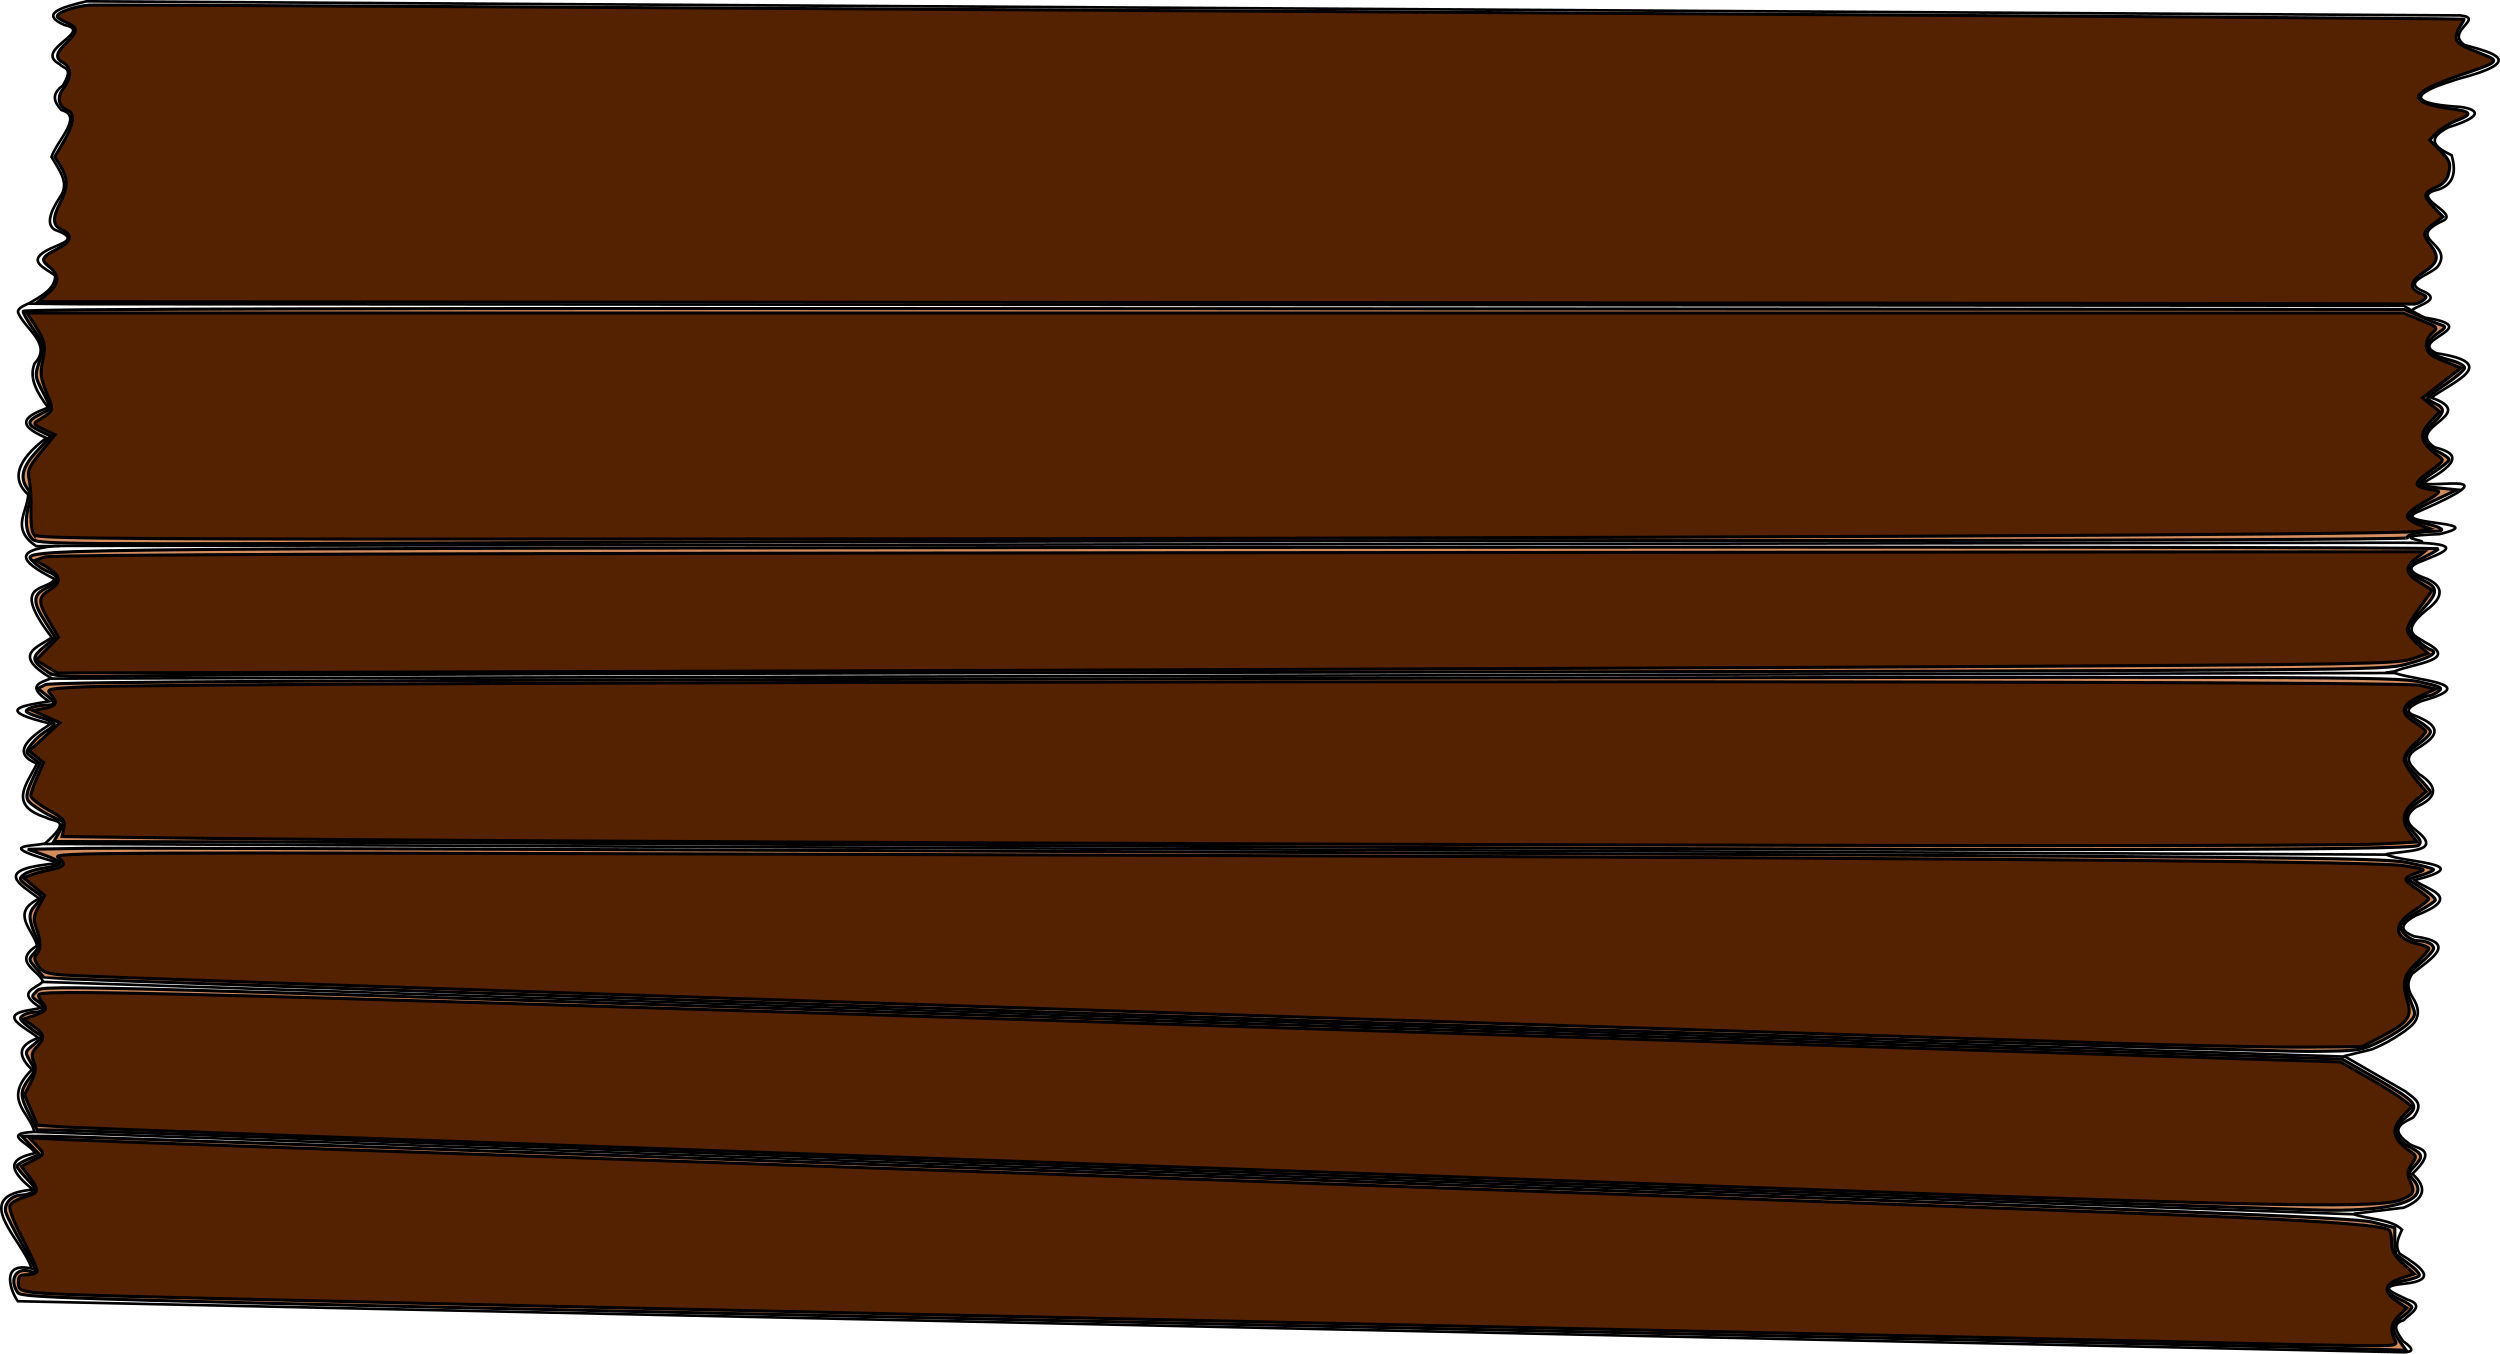 <?xml version="1.0" encoding="UTF-8" standalone="no"?>
<!-- Created with Inkscape (http://www.inkscape.org/) -->

<svg
   xmlns:dc="http://purl.org/dc/elements/1.1/"
   xmlns:cc="http://creativecommons.org/ns#"
   xmlns:rdf="http://www.w3.org/1999/02/22-rdf-syntax-ns#"
   xmlns:svg="http://www.w3.org/2000/svg"
   xmlns="http://www.w3.org/2000/svg"
   xmlns:sodipodi="http://sodipodi.sourceforge.net/DTD/sodipodi-0.dtd"
   xmlns:inkscape="http://www.inkscape.org/namespaces/inkscape"
   preserveAspectRatio="xMinYMin meet"
   viewBox="0 0 700 379.01"
   width="100%"
   height="100%"
   id="svg3491"
   version="1.1"
   inkscape:version="0.48.4 r9939"
   sodipodi:docname="grand_panneau.svg">
  <defs
     id="defs3493" />
  <sodipodi:namedview
     id="base"
     pagecolor="#ffffff"
     bordercolor="#666666"
     borderopacity="1.0"
     inkscape:pageopacity="0.0"
     inkscape:pageshadow="2"
     inkscape:zoom="1.0417008"
     inkscape:cx="350"
     inkscape:cy="57.900171"
     inkscape:document-units="px"
     inkscape:current-layer="layer1"
     showgrid="false"
     inkscape:window-width="1600"
     inkscape:window-height="838"
     inkscape:window-x="-8"
     inkscape:window-y="-8"
     inkscape:window-maximized="1"
     fit-margin-top="0"
     fit-margin-left="0"
     fit-margin-right="0"
     fit-margin-bottom="0" />
  <g
     inkscape:label="Calque 1"
     inkscape:groupmode="layer"
     id="layer1"
     transform="translate(-23.409,-300.186)">
    <path
       style="fill:none;stroke:#000000;stroke-width:0.747px;stroke-linecap:butt;stroke-linejoin:miter;stroke-opacity:1"
       d="M 696.634,678.822 28.402,664.529 c -1.76,-2.309 -5.335,-11.249 3.864,-9.134 -2.501,-8.205 -17.988,-20.545 0.368,-22.11 -7.886,-6.342 -6.15,-8.769 0.579,-10.212 -1.209,-2.658 -9.838,-5.537 -0.263,-5.949 l 649.465,23.061 c 4.516,1.439 10.698,1.422 13.549,4.318 -0.993,2.174 -2.072,4.342 -0.67,6.7 6.189,3.81 10.947,7.366 1.489,8.412 -8.687,0.793 -2.648,2.701 0.521,4.392 5.435,1.686 1.071,3.839 -0.968,5.881 -3.546,1.055 -1.677,3.464 -0.075,5.807 3.605,2.551 2.377,3.007 0.372,3.127 z"
       id="path3455"
       inkscape:connector-curvature="0"
       sodipodi:nodetypes="cccccccccccccc" />
    <path
       style="fill:none;stroke:#000000;stroke-width:0.747px;stroke-linecap:butt;stroke-linejoin:miter;stroke-opacity:1"
       d="m 682.489,640.036 13.996,-1.712 c 5.931,-2.503 6.677,-5.626 2.382,-9.455 7.964,-7.628 0.531,-6.908 -1.042,-8.561 -6.63,-4.675 0.069,-6.269 1.34,-7.296 3.207,-4.061 0.213,-5.195 -2.233,-7.221 L 680.032,596.038 35.325,575.118 c -1.94,1.948 -7.729,2.869 -0.372,7.296 l -2.903,0.521 c -9.734,1.436 -1.607,4.875 2.085,7.817 -4.174,1.668 -7.005,3.827 -1.787,8.934 -8.416,8.342 -0.61,11.877 0.67,17.346 l 0.261,0.028"
       id="path3457"
       inkscape:connector-curvature="0"
       sodipodi:nodetypes="cccccccccccccc" />
    <path
       style="fill:none;stroke:#000000;stroke-width:0.747px;stroke-linecap:butt;stroke-linejoin:miter;stroke-opacity:1"
       d="m 35.424,575.01 c -1.149,-3.256 -8.794,-5.492 -1.632,-10.055 -1.082,-4.453 -7.718,-9.191 0.632,-13.16 -5.29,-3.983 -14.003,-8.284 5.685,-9.949 -18.423,-5.05 -8.466,-4.619 -4.632,-5.369 l 656.178,3.001 c 4.255,2.206 26.452,2.46 7.791,7.159 3.554,2.821 14.094,4.644 0.263,9.949 -5.324,2.99 -3.463,4.521 -0.316,5.791 12.65,1.629 4.682,6.225 -0.526,10.423 -1.286,1.828 -1.655,3.906 -0.007,6.535 4.109,6.142 -1.15,8.58 -2.053,9.528 -3.988,2.764 -6.059,3.731 -9.102,5.099 l -7.949,1.948 -0.211,-0.105"
       id="path3459"
       inkscape:connector-curvature="0"
       sodipodi:nodetypes="ccccccccccccccc" />
    <path
       style="fill:none;stroke:#000000;stroke-width:0.747px;stroke-linecap:butt;stroke-linejoin:miter;stroke-opacity:1"
       d="m 691.471,539.372 c 5.739,-1.13 16.29,-0.477 8.528,-6.607 -2.486,-1.861 -3.678,-3.895 -0.184,-6.554 5.673,-2.5 6.858,-5.481 0.895,-9.318 -1.85,-2.096 -5.427,-4.479 0.211,-7.528 3.935,-2.546 6.92,-5.139 0.053,-8.212 -0.855,-0.61 -6.745,-1.466 0.211,-4.58 17.845,-5.016 -1.107,-5.735 -7.265,-7.949 l -656.284,1.579"
       id="path3461"
       inkscape:connector-curvature="0"
       sodipodi:nodetypes="ccccccccc" />
    <path
       style="fill:none;stroke:#000000;stroke-width:0.747px;stroke-linecap:butt;stroke-linejoin:miter;stroke-opacity:1"
       d="m 35.687,536.635 c 8.637,-7.476 2.569,-6.199 0.79,-7.475 -11.238,-3.538 -5.359,-9.588 -2.737,-15.161 -7.144,-2.908 -2.734,-6.927 3.895,-11.16 -15.916,-3.827 -8.278,-5.052 -0.526,-6.264 -6.629,-4.444 -2.353,-5.253 0.684,-6.475 -11.374,-6.755 -3.754,-8.603 0.105,-11.423 -11.895,-15.655 -1.617,-12.707 0.842,-16.319 -8.02,-4.155 -13.184,-7.939 0.211,-9.318 l 656.757,-0.895 5.58,0.053 c 12.411,0.54 5.712,2.879 0.211,5.106 -2.973,1.088 -5.251,2.649 1.474,4.948 2.318,1.063 6.722,3.677 -0.211,8.791 -7.554,6.199 -2.881,7.201 -0.211,9.054 9.72,4.935 -3.266,5.808 -8.581,8.054 l -2.632,0.421"
       id="path3463"
       inkscape:connector-curvature="0"
       sodipodi:nodetypes="ccccccccccccccccc" />
    <path
       style="fill:none;stroke:#000000;stroke-width:0.747px;stroke-linecap:butt;stroke-linejoin:miter;stroke-opacity:1"
       d="m 701.287,452.058 c 2.504,-0.583 -11.093,-1.64 5.137,-2.308 15.875,-3.801 -16.403,-2.385 -5.137,-6.626 25.632,-11.237 3.304,-6.151 0.484,-7.705 11.894,-6.324 9.075,-8.554 3.35,-9.976 -8.854,-5.764 12.817,-9.079 -0.968,-13.921 6.226,-4.559 19.687,-9.639 1.452,-12.433 -8.56,-3.908 14.312,-7.241 -3.313,-9.976 -3.6,-1.768 -4.372,-2.508 -6.551,-3.76"
       id="path3465"
       inkscape:connector-curvature="0"
       sodipodi:nodetypes="ccccccccc" />
    <path
       style="fill:none;stroke:#000000;stroke-width:0.747px;stroke-linecap:butt;stroke-linejoin:miter;stroke-opacity:1"
       d="m 40.114,453.074 -6.577,0.045 c -7.282,-4.988 -2.435,-9.474 -2.232,-14.462 -4.757,-4.234 -3.303,-9.481 5.062,-15.857 -9.634,-4.097 -5.105,-6.363 0.521,-8.487 -3.009,-4.075 -5.501,-8.163 -3.797,-12.358 5.004,-5.29 -2.324,-9.346 -4.467,-13.921 -0.683,-1.101 0.705,-1.994 2.68,-2.829 l 12.209,0.149 652.822,0.447"
       id="path3467"
       inkscape:connector-curvature="0"
       sodipodi:nodetypes="cccccccccc" />
    <path
       style="fill:none;stroke:#000000;stroke-width:0.747px;stroke-linecap:butt;stroke-linejoin:miter;stroke-opacity:1"
       d="m 31.449,385.158 c 3.658,-2.09 7.414,-4.137 7.422,-7.791 -2.845,-2.248 -8.734,-4.124 -1.237,-7.633 3.137,-1.454 8.272,-2.709 1.184,-5.185 -2.186,-1.246 -1.987,-4.138 1.448,-9.265 2.746,-3.908 -0.341,-7.508 -2.448,-11.16 1.554,-4.608 9.081,-11.479 2.792,-13.116 l -0.372,-0.447 c -1.702,-1.976 -2.464,-4.028 0.744,-6.402 3.272,-5.29 0.116,-4.674 -0.893,-6.03 -7.669,-3.953 10.027,-9.188 1.34,-10.944 -6.87,-3.035 -1.215,-4.911 6.179,-6.626 l 664.733,3.946 c 6.952,0.819 -4.434,4.388 1.117,8.264 8.2,2.291 17.448,4.476 -1.787,9.529 -1.498,0.567 -22.979,6.397 0.596,7.817 2.263,0.252 9.491,1.744 -3.35,5.732 -6.619,3.429 -3.422,5.694 0.968,7.817 1.251,4.476 0.763,8.063 -3.722,9.604 -8.895,1.907 5.737,6.359 1.489,8.636 -11.628,5.316 3.229,6.343 -1.712,12.954 -1.963,2.304 -10.674,4.338 -3.722,6.998 4.743,2.332 -1.236,3.535 -3.425,5.137"
       id="path3469"
       inkscape:connector-curvature="0"
       sodipodi:nodetypes="ccccccccccccccccccccccc" />
    <path
       style="color:#000000;fill:#d38d5f;fill-opacity:1;stroke:#000000;stroke-width:0.869;stroke-linecap:butt;stroke-linejoin:miter;stroke-miterlimit:4;stroke-opacity:1;stroke-dasharray:none;stroke-dashoffset:0;marker:none;visibility:visible;display:inline;overflow:visible;enable-background:accumulate"
       d="m 640.146,377.172 c -13.377,-0.333 -46.798,-1.075 -74.269,-1.649 -27.471,-0.574 -164.639,-3.502 -304.818,-6.507 C 18.724,363.821 6.13,363.474 5.027,361.965 c -2.606,-3.564 -0.586,-7.229 3.305,-5.994 2.331,0.74 2.065,-0.16 -2.331,-7.874 -2.17,-3.808 -4.153,-7.749 -4.406,-8.758 -0.562,-2.239 1.668,-4.684 4.288,-4.703 1.041,-0.007 2.474,-0.381 3.185,-0.831 1.076,-0.68 0.82,-1.305 -1.52,-3.72 -1.547,-1.596 -2.813,-3.197 -2.813,-3.557 0,-0.36 1.417,-1.246 3.148,-1.97 l 3.148,-1.315 -2.442,-2.549 -2.442,-2.549 7.329,-0.005 c 4.031,-0.003 150.785,5.072 326.12,11.277 276.977,9.802 319.589,11.483 324.872,12.817 l 6.08,1.536 0,3.619 c 0,1.99 0.195,3.765 0.434,3.944 0.239,0.179 1.933,1.43 3.765,2.779 1.832,1.35 3.005,2.765 2.606,3.146 -0.399,0.38 -2.481,1.031 -4.627,1.446 -5.164,0.998 -5.518,2.952 -0.911,5.029 1.93,0.87 3.51,1.903 3.51,2.293 0,0.391 -1.173,1.578 -2.606,2.637 -3.079,2.276 -3.223,3.506 -0.809,6.895 l 1.796,2.523 -4.62,-0.152 c -2.541,-0.084 -15.564,-0.425 -28.941,-0.758 z"
       id="path5469"
       inkscape:connector-curvature="0"
       transform="translate(23.409,300.186)" />
    <path
       style="color:#000000;fill:#d38d5f;fill-opacity:1;stroke:#000000;stroke-width:0.869;stroke-linecap:butt;stroke-linejoin:miter;stroke-miterlimit:4;stroke-opacity:1;stroke-dasharray:none;stroke-dashoffset:0;marker:none;visibility:visible;display:inline;overflow:visible;enable-background:accumulate"
       d="M 332.212,327.645 C 161.893,321.52 19.805,316.475 16.461,316.435 l -6.08,-0.073 -2.379,-4.708 c -2.484,-4.916 -2.437,-6.272 0.344,-9.898 1.504,-1.961 1.508,-2.177 0.069,-4.633 -1.501,-2.563 -1.495,-2.587 1.097,-4.704 2.229,-1.82 2.406,-2.244 1.225,-2.933 -0.76,-0.443 -2.323,-1.595 -3.475,-2.559 -1.784,-1.495 -1.901,-1.883 -0.79,-2.627 0.717,-0.48 2.159,-0.879 3.206,-0.886 2.755,-0.019 3.204,-1.421 0.958,-2.994 -1.935,-1.355 -1.936,-1.371 -0.232,-3.04 1.693,-1.658 5.47,-1.556 323.545,8.742 l 321.832,10.419 9.491,5.423 c 11.673,6.669 12.393,7.601 8.405,10.88 -3.724,3.062 -3.311,5.967 1.193,8.392 3.57,1.922 3.722,2.609 1.181,5.314 -1.762,1.876 -1.789,2.102 -0.434,3.599 5.118,5.655 -3.905,8.909 -24.179,8.721 -5.255,-0.049 -148.907,-5.1 -319.226,-11.225 l 0,0 z"
       id="path5471"
       inkscape:connector-curvature="0"
       transform="translate(23.409,300.186)" />
    <path
       style="color:#000000;fill:#d38d5f;fill-opacity:1;stroke:#000000;stroke-width:0.869;stroke-linecap:butt;stroke-linejoin:miter;stroke-miterlimit:4;stroke-opacity:1;stroke-dasharray:none;stroke-dashoffset:0;marker:none;visibility:visible;display:inline;overflow:visible;enable-background:accumulate"
       d="M 322.449,284.346 C 152.015,278.739 12.468,273.985 12.344,273.781 c -0.124,-0.204 -1.17,-1.441 -2.323,-2.75 -2.055,-2.331 -2.064,-2.416 -0.477,-4.17 1.433,-1.583 1.489,-2.111 0.489,-4.569 -2.141,-5.263 -2.145,-6.668 -0.028,-8.922 1.978,-2.105 1.984,-2.167 0.327,-3.36 -5.252,-3.779 -5.303,-3.853 -3.575,-5.192 0.873,-0.677 3.512,-1.495 5.863,-1.819 2.352,-0.323 4.276,-0.911 4.276,-1.305 0,-0.395 -2.052,-1.433 -4.56,-2.307 l -4.56,-1.59 16.07,-0.274 c 8.838,-0.151 156.985,0.346 329.215,1.103 287.221,1.264 313.775,1.5 320.746,2.849 4.18,0.809 7.601,1.717 7.601,2.017 0,0.3 -1.632,1.034 -3.626,1.631 l -3.626,1.086 4.097,2.55 c 2.253,1.402 3.873,2.912 3.599,3.355 -0.274,0.443 -2.417,1.85 -4.763,3.127 -2.346,1.277 -4.508,2.953 -4.804,3.724 -0.627,1.634 2.416,4.457 4.805,4.457 2.433,0 4.318,0.943 4.318,2.16 0,0.608 -1.795,2.576 -3.989,4.374 -4.336,3.553 -4.622,5.178 -2.021,11.46 1.069,2.582 0.998,2.963 -0.946,5.032 -1.157,1.231 -4.647,3.492 -7.757,5.024 -5.623,2.77 -5.733,2.786 -20.009,2.926 -7.896,0.077 -153.801,-4.446 -324.235,-10.053 l 0,0 z"
       id="path5473"
       inkscape:connector-curvature="0"
       transform="translate(23.409,300.186)" />
    <path
       style="color:#000000;fill:#d38d5f;fill-opacity:1;stroke:#000000;stroke-width:0.869;stroke-linecap:butt;stroke-linejoin:miter;stroke-miterlimit:4;stroke-opacity:1;stroke-dasharray:none;stroke-dashoffset:0;marker:none;visibility:visible;display:inline;overflow:visible;enable-background:accumulate"
       d="M 310.931,236.889 C 197.225,236.295 84.139,235.767 59.627,235.717 l -44.567,-0.092 1.569,-2.73 c 1.046,-1.82 1.246,-2.844 0.598,-3.074 -3.187,-1.131 -8.604,-4.401 -9.356,-5.647 -0.655,-1.086 -0.343,-2.613 1.214,-5.938 l 2.097,-4.477 -2.049,-1.546 c -2.036,-1.535 -2.038,-1.561 -0.401,-3.761 0.907,-1.218 2.724,-2.856 4.037,-3.64 1.314,-0.784 2.389,-1.743 2.389,-2.132 0,-0.389 -1.759,-1.199 -3.909,-1.801 -2.15,-0.602 -3.909,-1.389 -3.909,-1.749 0,-0.781 3.134,-1.697 5.863,-1.714 2.538,-0.015 2.466,-0.663 -0.316,-2.851 l -2.271,-1.786 2.054,-1.063 c 1.602,-0.829 74.201,-1.203 329.971,-1.703 311.232,-0.608 328.268,-0.562 334.793,0.889 6.174,1.374 6.71,1.65 5.257,2.712 -0.89,0.65 -1.972,1.183 -2.406,1.183 -1.8,0 -6.697,2.89 -6.697,3.952 0,0.632 1.564,2.027 3.475,3.101 1.911,1.074 3.475,2.441 3.475,3.037 0,0.596 -1.27,1.971 -2.823,3.056 -5.242,3.661 -5.324,4.878 -0.651,9.645 1.911,1.95 3.475,3.821 3.475,4.16 0,0.338 -1.564,1.65 -3.475,2.914 -4.161,2.754 -4.467,5.053 -1.135,8.531 1.865,1.946 2.12,2.661 1.26,3.522 -1.488,1.489 -105.058,1.538 -366.257,0.173 z"
       id="path5475"
       inkscape:connector-curvature="0"
       transform="translate(23.409,300.186)" />
    <path
       style="color:#000000;fill:#d38d5f;fill-opacity:1;stroke:#000000;stroke-width:0.869;stroke-linecap:butt;stroke-linejoin:miter;stroke-miterlimit:4;stroke-opacity:1;stroke-dasharray:none;stroke-dashoffset:0;marker:none;visibility:visible;display:inline;overflow:visible;enable-background:accumulate"
       d="m 13.421,188.206 c -4.59,-3.126 -4.742,-4.009 -1.201,-6.996 l 3.237,-2.731 -2.755,-4.294 c -3.635,-5.664 -3.574,-7.688 0.285,-9.529 3.708,-1.768 3.861,-3.183 0.497,-4.577 -1.399,-0.579 -3.19,-1.768 -3.981,-2.642 -3.602,-3.98 -17.709,-3.806 338.345,-4.17 184.651,-0.189 335.406,-0.011 335.01,0.394 -0.396,0.406 -2.35,1.521 -4.343,2.479 -4.82,2.316 -5.015,4.086 -0.669,6.045 4.975,2.243 5.057,3.531 0.536,8.365 -2.158,2.307 -3.924,4.764 -3.924,5.458 0,1.257 4.192,5.276 6.202,5.946 2.254,0.751 -0.391,2.301 -6.845,4.011 -6.722,1.781 -7.585,1.787 -305.554,2.274 -164.347,0.269 -310.93,0.704 -325.741,0.967 -24.418,0.434 -27.13,0.34 -29.099,-1.001 z"
       id="path5477"
       inkscape:connector-curvature="0"
       transform="translate(23.409,300.186)" />
    <path
       style="color:#000000;fill:#d38d5f;fill-opacity:1;stroke:#000000;stroke-width:0.869;stroke-linecap:butt;stroke-linejoin:miter;stroke-miterlimit:4;stroke-opacity:1;stroke-dasharray:none;stroke-dashoffset:0;marker:none;visibility:visible;display:inline;overflow:visible;enable-background:accumulate"
       d="m 8.86,150.774 c -1.677,-1.893 -1.94,-5.338 -0.729,-9.56 0.577,-2.013 0.467,-3.185 -0.407,-4.337 -2.283,-3.011 -1.497,-6.171 2.634,-10.587 l 3.887,-4.156 -3.018,-1.439 c -3.753,-1.789 -3.794,-2.766 -0.195,-4.596 1.553,-0.79 2.931,-1.526 3.062,-1.637 0.132,-0.111 -0.808,-2.219 -2.087,-4.686 -2.209,-4.257 -2.265,-4.67 -1.114,-8.158 1.491,-4.517 1.333,-5.353 -1.871,-9.896 -1.403,-1.989 -2.55,-4.042 -2.55,-4.563 0,-0.681 93.379,-0.885 333.341,-0.727 l 333.341,0.219 4.343,1.905 c 2.389,1.048 5.098,2.138 6.021,2.422 1.5,0.462 1.385,0.721 -1.094,2.438 -1.734,1.202 -2.688,2.538 -2.547,3.57 0.26,1.898 1.392,2.584 6.523,3.952 2.03,0.541 3.692,1.459 3.692,2.04 0,0.581 -2.335,2.617 -5.188,4.526 -2.853,1.908 -5.199,3.7 -5.212,3.982 -0.013,0.282 0.953,0.957 2.148,1.502 2.841,1.294 2.739,2.405 -0.498,5.43 -3.556,3.321 -3.177,5.946 1.15,7.979 1.792,0.842 3.257,1.877 3.257,2.302 0,0.424 -1.969,2.035 -4.376,3.579 -2.407,1.545 -4.136,3.049 -3.841,3.343 0.294,0.294 2.752,0.757 5.462,1.029 l 4.927,0.494 -6.801,3.212 c -4.075,1.924 -6.658,3.644 -6.444,4.288 0.196,0.592 2.152,1.467 4.346,1.945 4.87,1.061 6.22,2.172 2.639,2.172 -4.033,0 -8.099,0.99 -7.571,1.843 0.27,0.437 -80.703,0.763 -189.668,0.763 -104.577,0 -254.017,0.253 -332.089,0.561 -140.615,0.556 -141.964,0.545 -143.47,-1.154 z"
       id="path5479"
       inkscape:connector-curvature="0"
       transform="translate(23.409,300.186)" />
    <path
       style="color:#000000;fill:#552200;fill-opacity:1;stroke:#000000;stroke-width:0.869;stroke-linecap:butt;stroke-linejoin:miter;stroke-miterlimit:4;stroke-opacity:1;stroke-dasharray:none;stroke-dashoffset:0;marker:none;visibility:visible;display:inline;overflow:visible;enable-background:accumulate"
       d="M 342.354,84.698 10.684,84.479 13.356,82.231 c 3.24,-2.726 3.401,-5.178 0.491,-7.467 -2.596,-2.042 -2.272,-2.779 2.239,-5.08 3.923,-2.001 4.369,-3.916 1.244,-5.34 -2.625,-1.196 -2.736,-3.148 -0.434,-7.66 2.166,-4.245 2.186,-6.637 0.085,-10.082 l -1.645,-2.698 2.502,-4.251 c 2.775,-4.714 3.222,-7.949 1.205,-8.723 -2.667,-1.023 -3.239,-3.657 -1.323,-6.093 2.267,-2.882 2.286,-6.041 0.044,-7.242 -2.4,-1.285 -2.178,-2.727 0.869,-5.646 3.278,-3.14 3.278,-4.289 0,-5.646 C 17.199,5.71 16.027,4.943 16.027,4.6 c 0,-1.149 4.734,-2.802 9.121,-3.186 3.356,-0.293 663.735,3.626 664.748,3.945 0.13,0.041 -0.401,1.049 -1.181,2.24 -0.78,1.191 -1.191,2.758 -0.913,3.482 0.5,1.302 1.148,1.658 7.923,4.351 4.245,1.687 3.831,2.017 -7.139,5.691 -4.412,1.478 -8.907,3.438 -9.989,4.356 -1.902,1.613 -1.913,1.712 -0.35,2.923 0.889,0.689 3.821,1.519 6.515,1.844 7.249,0.874 7.985,1.622 3.341,3.396 -2.18,0.832 -4.823,2.429 -5.874,3.548 l -1.911,2.034 2.687,2.687 c 3.055,3.055 3.346,3.877 2.503,7.063 -0.373,1.407 -1.611,2.696 -3.239,3.371 -3.83,1.586 -3.975,2.43 -0.952,5.55 l 2.711,2.797 -2.613,1.932 c -3.079,2.277 -3.191,3.042 -0.876,5.986 2.546,3.237 2.152,4.944 -1.737,7.517 -4.022,2.662 -4.401,4.496 -1.228,5.942 2.094,0.954 2.142,1.101 0.703,2.153 -0.849,0.621 -2.154,1.032 -2.898,0.913 -0.745,-0.119 -150.605,-0.315 -333.023,-0.435 l 0,0 z"
       id="path5481"
       inkscape:connector-curvature="0"
       transform="translate(23.409,300.186)" />
    <path
       style="color:#000000;fill:#552200;fill-opacity:1;stroke:#000000;stroke-width:0.869;stroke-linecap:butt;stroke-linejoin:miter;stroke-miterlimit:4;stroke-opacity:1;stroke-dasharray:none;stroke-dashoffset:0;marker:none;visibility:visible;display:inline;overflow:visible;enable-background:accumulate"
       d="m 9.546,149.802 c -0.607,-0.731 -0.964,-3.516 -0.864,-6.732 0.094,-3.017 -0.115,-6.886 -0.465,-8.598 -0.577,-2.826 -0.275,-3.556 3.276,-7.916 l 3.912,-4.803 -3.17,-1.527 c -2.875,-1.385 -3.022,-1.618 -1.575,-2.508 4.599,-2.828 4.507,-2.527 2.382,-7.761 -1.708,-4.208 -1.849,-5.399 -1.071,-9.023 0.938,-4.367 0.593,-5.693 -2.838,-10.907 l -1.572,-2.389 332.642,0 332.642,0 4.95,2.014 c 4.938,2.009 4.946,2.018 3.147,3.646 -1.116,1.01 -1.705,2.459 -1.545,3.801 0.206,1.726 1.219,2.554 4.968,4.056 l 4.709,1.888 -5.39,4.185 -5.39,4.185 2.417,1.939 2.417,1.939 -2.389,2.508 c -3.723,3.908 -3.236,6.103 2.228,10.026 1.454,1.044 1.269,1.352 -2.389,3.979 -5.41,3.885 -5.225,4.496 1.681,5.541 1.289,0.195 0.449,0.99 -3.257,3.081 -2.747,1.55 -4.994,3.376 -4.994,4.058 0,0.682 1.422,1.753 3.16,2.381 l 3.16,1.142 -3.377,0.775 c -4.275,0.982 -225.302,1.979 -474.291,2.14 -165.927,0.107 -192.221,-0.045 -193.115,-1.122 z"
       id="path5483"
       inkscape:connector-curvature="0"
       transform="translate(23.409,300.186)" />
    <path
       style="color:#000000;fill:#552200;fill-opacity:1;stroke:#000000;stroke-width:0.869;stroke-linecap:butt;stroke-linejoin:miter;stroke-miterlimit:4;stroke-opacity:1;stroke-dasharray:none;stroke-dashoffset:0;marker:none;visibility:visible;display:inline;overflow:visible;enable-background:accumulate"
       d="m 13.073,186.626 -2.942,-1.819 3.124,-3.199 3.124,-3.199 -2.556,-4.343 c -3.225,-5.479 -3.222,-6.909 0.02,-8.824 3.487,-2.06 3.284,-4.061 -0.651,-6.421 l -3.257,-1.953 2.606,-0.922 c 1.816,-0.643 103.214,-1.003 334.427,-1.188 l 331.821,-0.266 -2.535,2.048 c -3.08,2.488 -2.656,4.233 1.646,6.771 1.684,0.993 3.061,1.892 3.061,1.998 0,0.105 -1.564,2.287 -3.475,4.849 -1.911,2.561 -3.475,5.328 -3.475,6.147 0,0.82 1.316,2.646 2.924,4.058 l 2.924,2.567 -4.444,1.546 c -4.145,1.442 -12.851,1.59 -129.528,2.206 -68.796,0.363 -216.161,0.908 -327.478,1.211 l -202.393,0.551 -2.942,-1.819 z"
       id="path5485"
       inkscape:connector-curvature="0"
       transform="translate(23.409,300.186)" />
    <path
       style="color:#000000;fill:#552200;fill-opacity:1;stroke:#000000;stroke-width:0.869;stroke-linecap:butt;stroke-linejoin:miter;stroke-miterlimit:4;stroke-opacity:1;stroke-dasharray:none;stroke-dashoffset:0;marker:none;visibility:visible;display:inline;overflow:visible;enable-background:accumulate"
       d="M 291.373,236.061 C 190.568,235.68 87.685,235.113 62.746,234.8 l -45.344,-0.568 0.475,-2.373 c 0.429,-2.147 0.012,-2.635 -4.385,-5.116 -2.673,-1.509 -4.86,-3.276 -4.86,-3.928 0,-0.652 0.807,-3.009 1.793,-5.238 l 1.793,-4.052 -2.01,-1.635 -2.01,-1.635 4.29,-3.947 4.29,-3.947 -3.796,-1.7 -3.796,-1.7 3.197,-0.6 c 3.482,-0.653 3.935,-1.626 1.837,-3.944 -1.278,-1.412 -0.871,-1.533 6.732,-1.999 27.124,-1.661 649.082,-2.169 656.386,-0.536 l 4.63,1.035 -4.413,2.045 c -5.391,2.498 -5.786,4.609 -1.373,7.336 1.672,1.033 3.04,2.166 3.04,2.517 0,0.351 -1.368,1.849 -3.04,3.33 -1.672,1.48 -3.04,3.47 -3.04,4.421 0,0.951 1.386,3.388 3.08,5.416 l 3.08,3.687 -3.08,2.539 c -3.598,2.966 -3.982,5.773 -1.259,9.225 l 1.821,2.309 -9.422,0.541 c -12.423,0.713 -150.196,0.632 -375.988,-0.221 z"
       id="path5487"
       inkscape:connector-curvature="0"
       transform="translate(23.409,300.186)" />
    <path
       style="color:#000000;fill:#552200;fill-opacity:1;stroke:#000000;stroke-width:0.869;stroke-linecap:butt;stroke-linejoin:miter;stroke-miterlimit:4;stroke-opacity:1;stroke-dasharray:none;stroke-dashoffset:0;marker:none;visibility:visible;display:inline;overflow:visible;enable-background:accumulate"
       d="M 592.358,292.121 C 302.603,282.921 25.603,273.704 17.507,272.993 c -4.557,-0.4 -5.688,-0.833 -6.861,-2.623 -1.058,-1.614 -1.158,-2.391 -0.407,-3.142 1.283,-1.283 1.266,-3.695 -0.055,-7.346 -0.907,-2.508 -0.82,-3.342 0.631,-6.037 l 1.684,-3.127 -2.947,-2.461 -2.947,-2.461 2.223,-0.845 c 1.223,-0.465 3.637,-1.111 5.366,-1.435 3.997,-0.75 4.524,-1.64 2.052,-3.466 -1.843,-1.362 11.169,-1.419 203.03,-0.89 289.802,0.799 444.803,1.89 453.431,3.192 6.639,1.002 6.826,1.091 4.188,1.996 -4.177,1.433 -4.216,1.92 -0.359,4.472 1.955,1.294 3.547,2.593 3.539,2.888 -0.009,0.295 -1.963,1.809 -4.343,3.366 -6.072,3.971 -5.436,7.822 1.536,9.304 1.553,0.33 2.823,0.881 2.823,1.223 0,0.343 -1.564,2.15 -3.475,4.016 -3.744,3.656 -4.138,5.403 -2.469,10.972 1.258,4.2 0.015,5.811 -7.52,9.748 l -5.212,2.723 -15.636,0.13 c -8.6,0.071 -32.639,-0.41 -53.421,-1.07 l 0,0 z"
       id="path5489"
       inkscape:connector-curvature="0"
       transform="translate(23.409,300.186)" />
    <path
       style="color:#000000;fill:#552200;fill-opacity:1;stroke:#000000;stroke-width:0.869;stroke-linecap:butt;stroke-linejoin:miter;stroke-miterlimit:4;stroke-opacity:1;stroke-dasharray:none;stroke-dashoffset:0;marker:none;visibility:visible;display:inline;overflow:visible;enable-background:accumulate"
       d="M 517.22,333.446 C 453.201,331.125 316.586,326.271 213.63,322.662 110.674,319.052 22.856,315.867 18.477,315.584 l -7.96,-0.514 -1.833,-4.261 -1.833,-4.261 1.754,-3.438 c 1.399,-2.741 1.573,-3.913 0.861,-5.784 -0.737,-1.938 -0.585,-2.674 0.873,-4.226 2.394,-2.548 2.234,-3.487 -0.987,-5.781 l -2.752,-1.96 2.69,-0.922 c 3.73,-1.279 4.185,-1.968 2.518,-3.811 -0.794,-0.878 -1.183,-1.857 -0.863,-2.177 1.66,-1.66 53.723,-0.176 502.366,14.318 l 142.023,4.588 7.592,4.332 c 4.176,2.383 8.671,5.198 9.989,6.255 l 2.397,1.922 -2.389,2.508 c -3.653,3.835 -3.108,6.5 2.072,10.128 1.701,1.191 1.711,1.328 0.268,3.53 -1.22,1.862 -1.315,2.697 -0.509,4.467 1.493,3.277 1.273,3.797 -2.266,5.355 -5.609,2.468 -32.202,2.056 -155.27,-2.407 z"
       id="path5491"
       inkscape:connector-curvature="0"
       transform="translate(23.409,300.186)" />
    <path
       style="color:#000000;fill:#552200;fill-opacity:1;stroke:#000000;stroke-width:0.869;stroke-linecap:butt;stroke-linejoin:miter;stroke-miterlimit:4;stroke-opacity:1;stroke-dasharray:none;stroke-dashoffset:0;marker:none;visibility:visible;display:inline;overflow:visible;enable-background:accumulate"
       d="M 618.851,375.914 C 603.563,375.525 516.786,373.625 426.013,371.691 205.456,366.993 35.156,363.141 20.792,362.527 5.717,361.882 5.156,361.758 5.156,359.071 c 0,-1.815 0.411,-2.155 2.606,-2.155 1.489,0 2.619,-0.465 2.637,-1.086 0.017,-0.597 -1.814,-4.622 -4.07,-8.943 -2.481,-4.753 -3.884,-8.424 -3.551,-9.292 0.303,-0.789 2.134,-1.861 4.07,-2.382 4.11,-1.107 4.288,-1.88 1.328,-5.761 l -2.191,-2.873 2.843,-1.446 c 3.879,-1.973 3.83,-1.827 1.476,-4.333 l -2.098,-2.233 10.419,0.545 c 5.73,0.3 78.433,2.869 161.562,5.71 188.818,6.452 406.552,14.289 446.045,16.055 27.65,1.236 40.733,2.312 42.667,3.507 0.422,0.261 0.768,1.839 0.768,3.508 0,2.377 0.681,3.658 3.151,5.92 l 3.151,2.887 -3.802,1.267 c -4.663,1.554 -5.007,3.716 -1.02,6.403 l 2.783,1.875 -2.131,2.002 c -2.289,2.151 -2.667,4.288 -1.232,6.968 0.871,1.627 0.51,1.676 -11.509,1.543 -6.825,-0.075 -24.917,-0.455 -40.205,-0.844 z"
       id="path5493"
       inkscape:connector-curvature="0"
       transform="translate(23.409,300.186)" />
  </g>
</svg>
